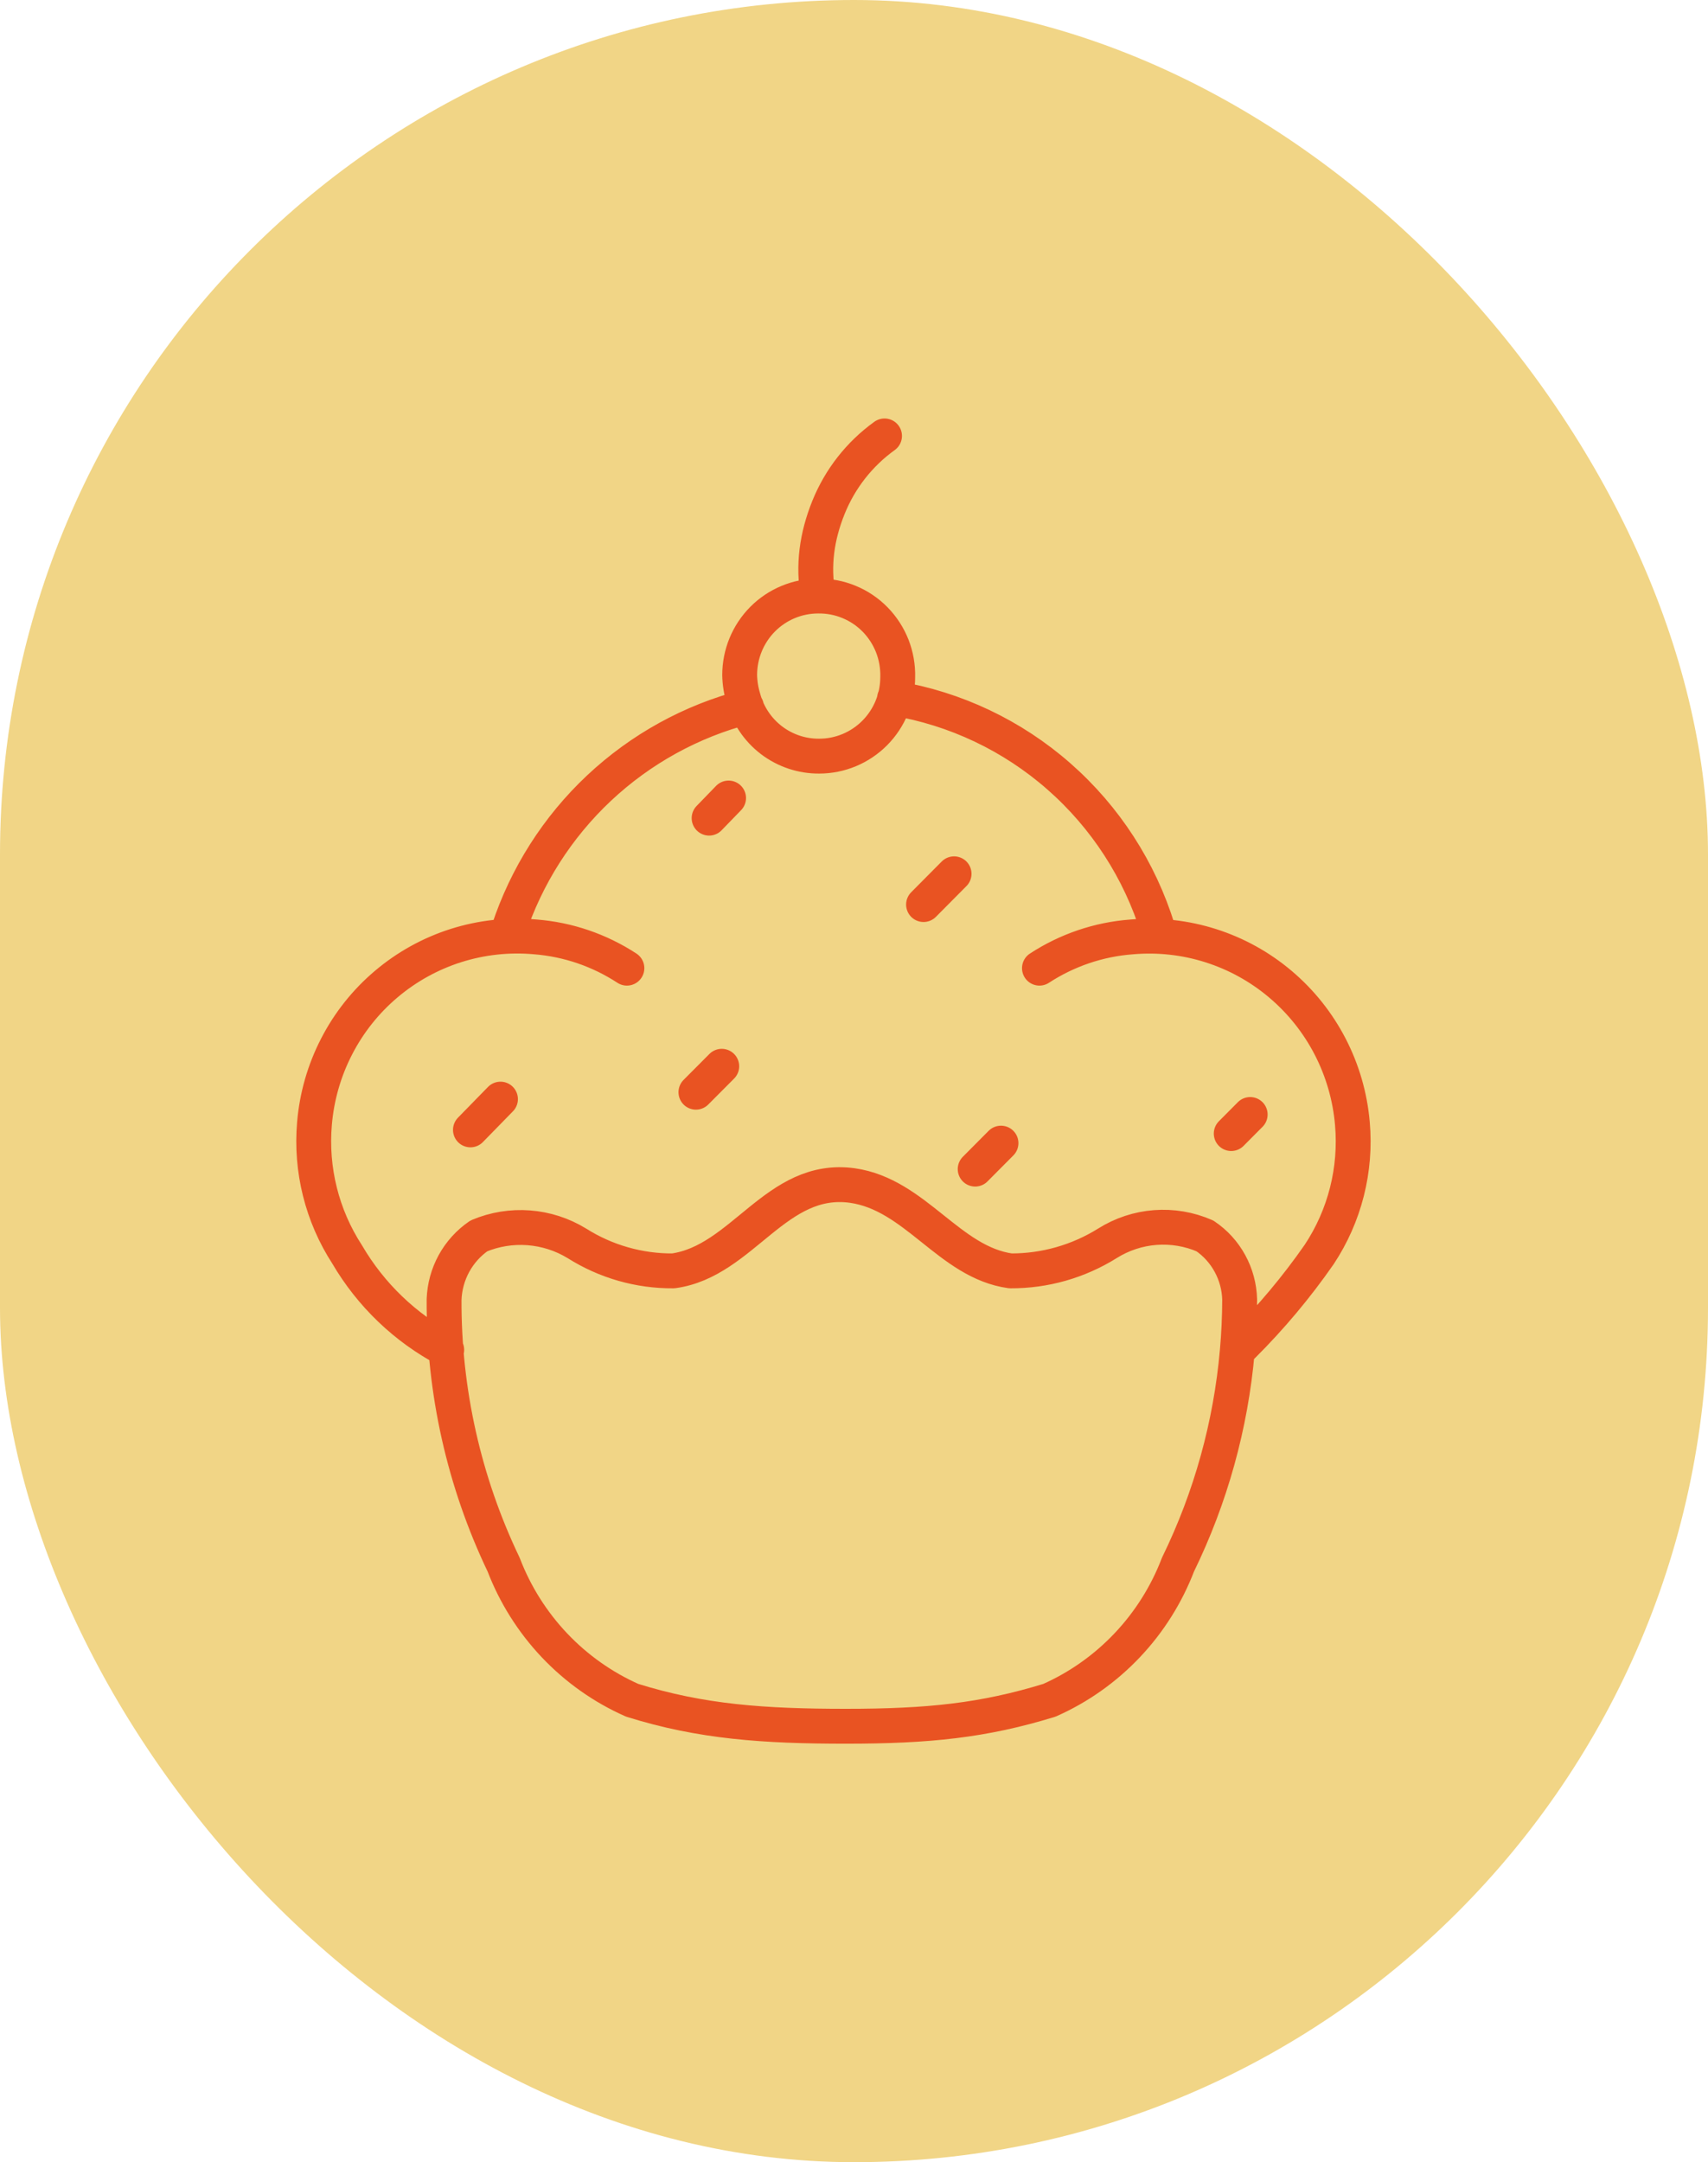 <svg width="49" height="62" viewBox="0 0 49 62" fill="none" xmlns="http://www.w3.org/2000/svg">
<rect width="49" height="62" rx="24.5" fill="#F1D586FF"/>
<path d="M29.82 27.762C30.613 27.245 31.522 26.936 32.465 26.866C34.01 26.731 35.546 27.218 36.733 28.222C37.921 29.225 38.664 30.662 38.798 32.216C38.915 33.541 38.579 34.865 37.846 35.971C37.195 36.907 36.461 37.782 35.654 38.586L35.496 38.742M17.985 27.762C17.197 27.247 16.293 26.938 15.355 26.865C14.59 26.796 13.818 26.881 13.085 27.112C12.352 27.344 11.671 27.72 11.083 28.217C10.494 28.714 10.009 29.323 9.656 30.01C9.302 30.696 9.087 31.446 9.022 32.216C8.908 33.538 9.238 34.86 9.959 35.971C10.639 37.133 11.629 38.081 12.816 38.707M25.663 20.025C27.41 20.317 29.042 21.091 30.376 22.261C31.711 23.431 32.696 24.952 33.221 26.653M14.584 26.683C15.098 25.123 15.992 23.719 17.186 22.598C18.38 21.478 19.834 20.676 21.416 20.268M20.902 22.883L20.343 23.46M27.371 25.056L26.495 25.938M14.358 31.517L13.496 32.399M28.717 32.779L27.976 33.524M20.706 30.575L19.965 31.319M35.866 31.958L35.322 32.505M23.472 17.091C22.875 17.091 22.302 17.329 21.879 17.754C21.457 18.179 21.22 18.755 21.22 19.356C21.224 19.582 21.26 19.808 21.326 20.024C21.456 20.504 21.74 20.926 22.133 21.226C22.527 21.525 23.008 21.686 23.502 21.682C24.099 21.682 24.672 21.443 25.095 21.018C25.517 20.593 25.754 20.017 25.754 19.417C25.762 19.111 25.709 18.808 25.598 18.524C25.486 18.24 25.319 17.982 25.106 17.764C24.893 17.547 24.638 17.375 24.357 17.26C24.076 17.144 23.775 17.087 23.472 17.091ZM23.472 17.091C23.313 16.216 23.435 15.376 23.767 14.552C24.099 13.728 24.657 13.017 25.376 12.5M35.496 38.742C35.31 40.866 34.734 42.942 33.795 44.864C33.465 45.725 32.97 46.511 32.337 47.179C31.704 47.847 30.946 48.383 30.107 48.755C28.219 49.336 26.631 49.5 24.273 49.5C21.915 49.5 20.12 49.375 18.136 48.755C17.297 48.383 16.539 47.847 15.906 47.179C15.274 46.511 14.778 45.725 14.448 44.864C13.313 42.493 12.729 39.894 12.74 37.263C12.753 36.902 12.85 36.548 13.023 36.231C13.197 35.914 13.441 35.643 13.738 35.439C14.19 35.249 14.68 35.17 15.169 35.207C15.657 35.244 16.13 35.396 16.549 35.652C17.377 36.175 18.337 36.45 19.315 36.442C21.31 36.169 22.263 33.691 24.454 33.995C26.268 34.253 27.235 36.199 28.989 36.442C29.971 36.447 30.935 36.173 31.77 35.652C32.184 35.392 32.655 35.236 33.142 35.199C33.629 35.162 34.117 35.244 34.566 35.439C34.865 35.64 35.112 35.911 35.285 36.229C35.459 36.546 35.554 36.901 35.564 37.263C35.562 37.758 35.54 38.251 35.496 38.742Z" stroke="#E95322" stroke-linecap="round" stroke-linejoin="round"/>
</svg>
